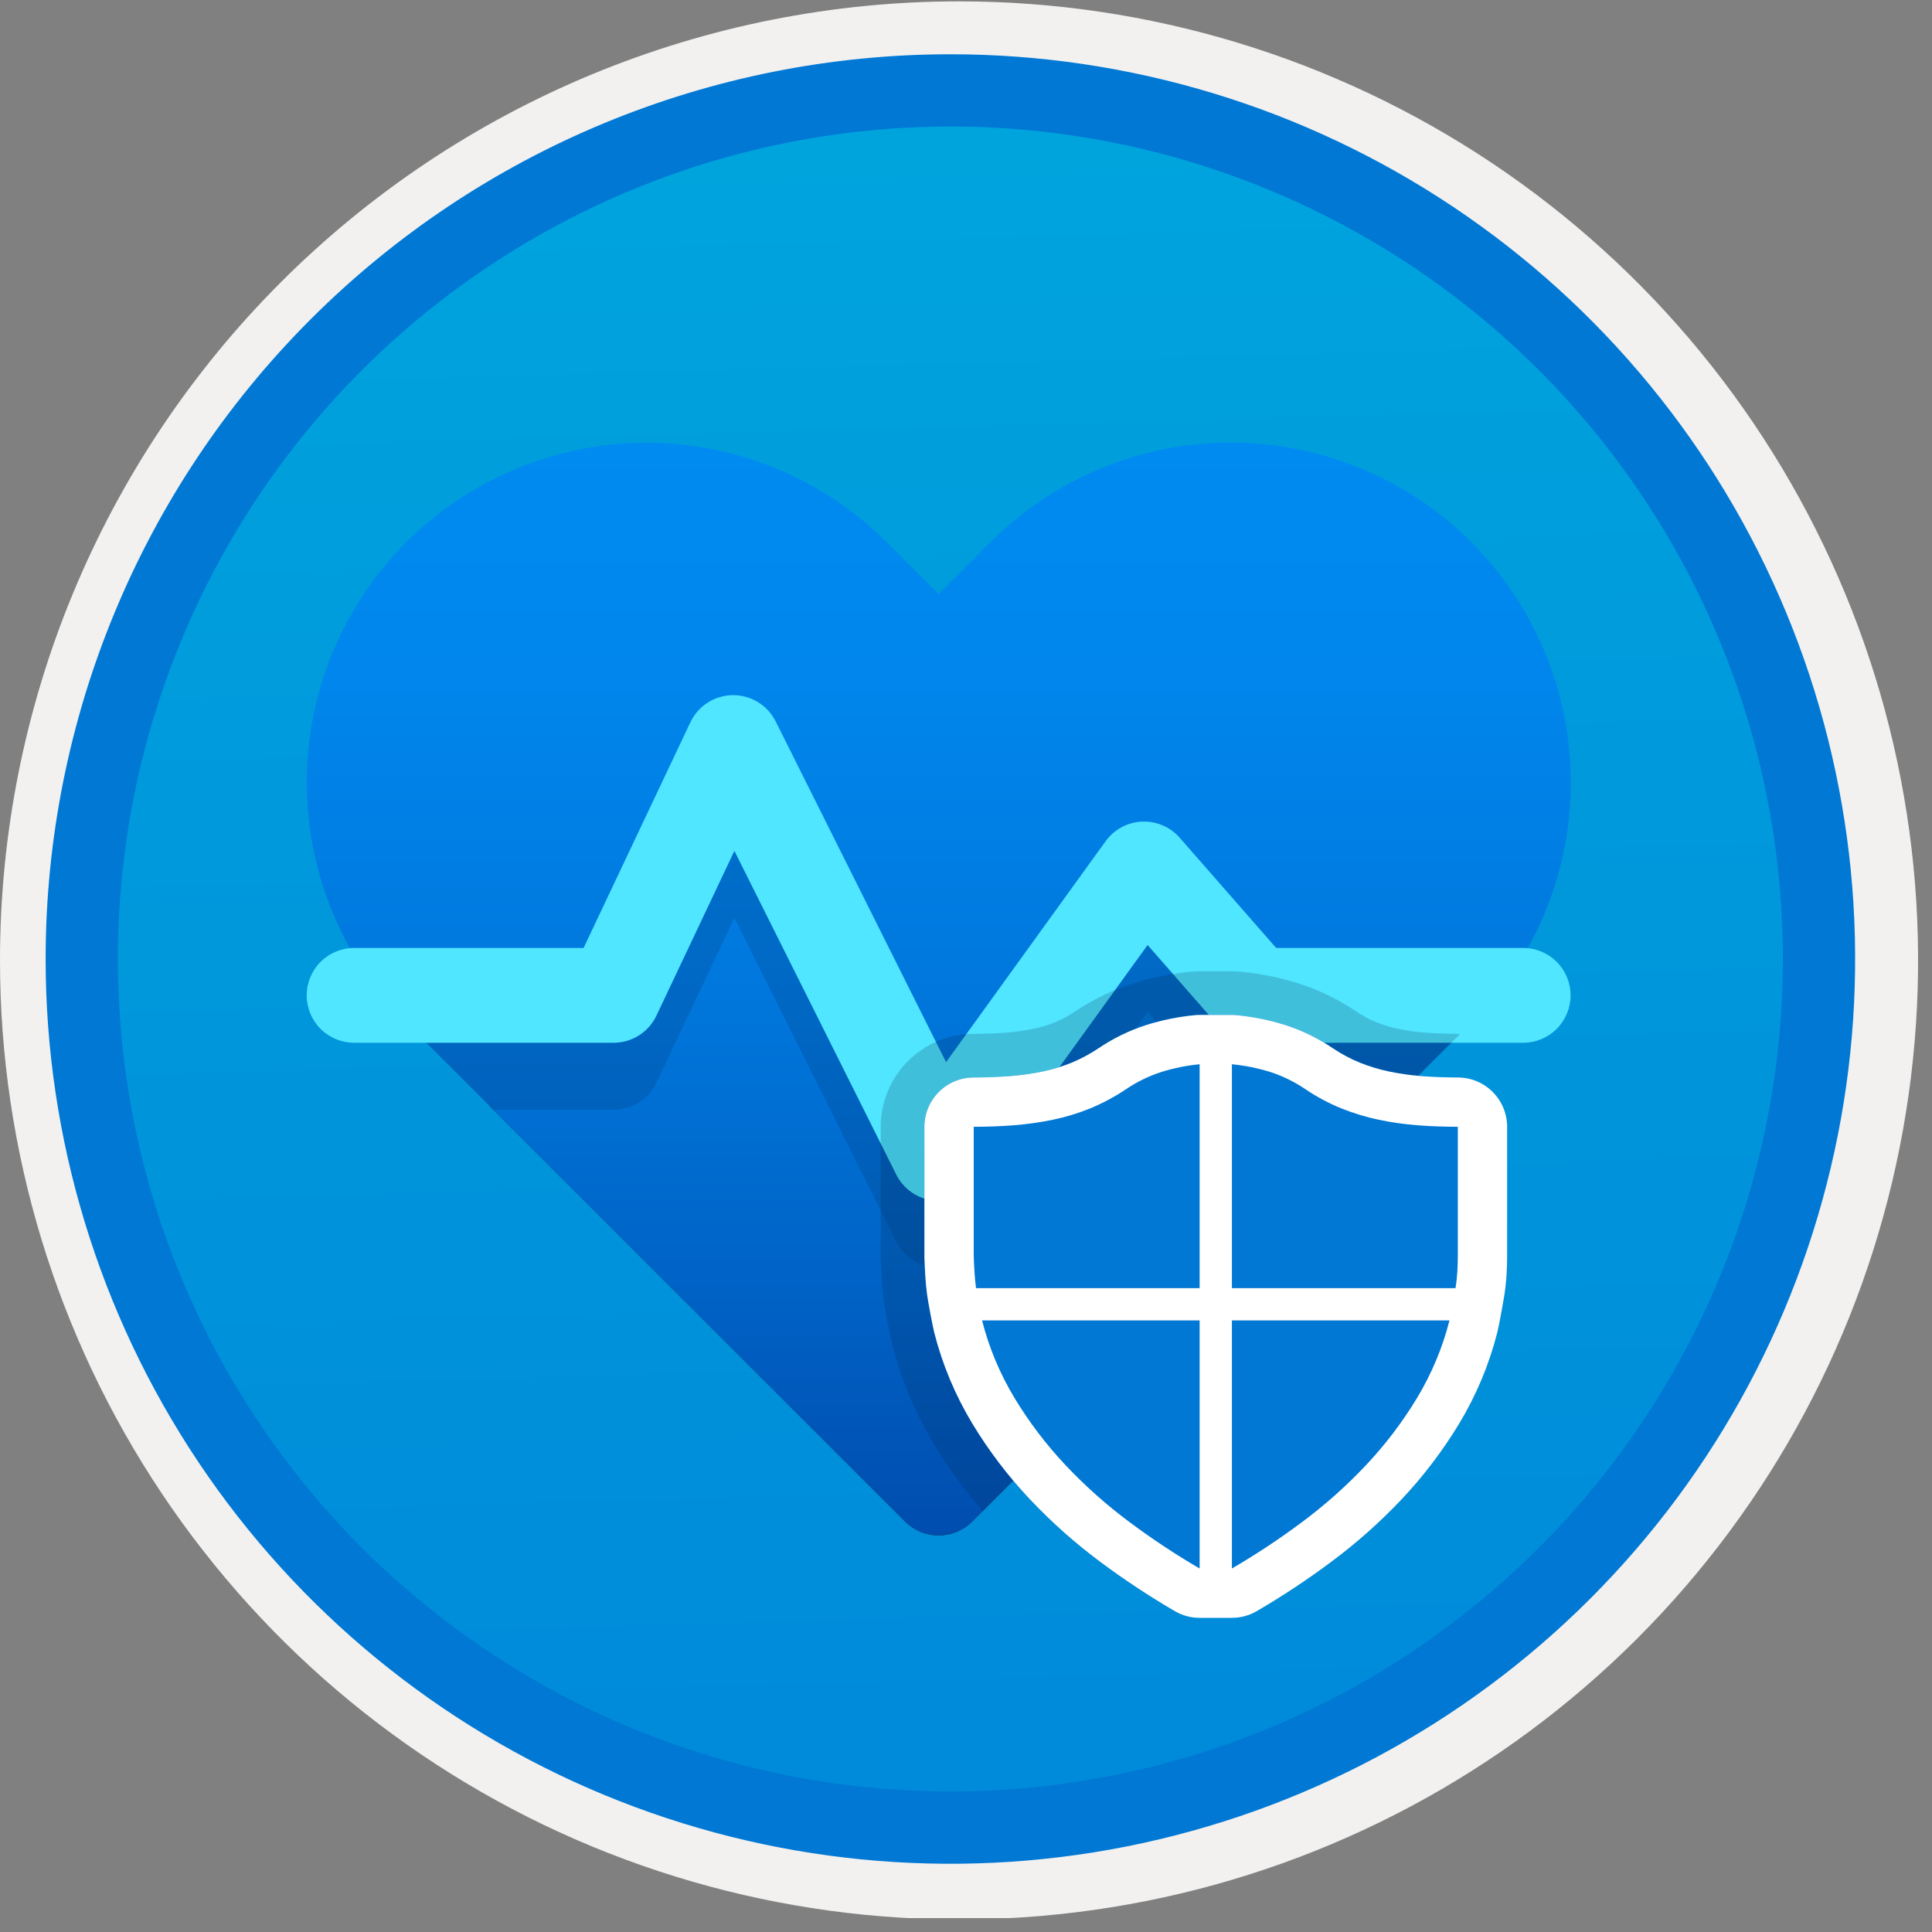 <svg width="100" height="100" viewBox="0 0 100 100" fill="none" xmlns="http://www.w3.org/2000/svg">
<rect x="0" y="0" width="100" height="100" fill="#808080" stroke="none"/>
<g clip-path="url(#clip0)">
<path d="M49.193 96.45C39.934 96.45 30.884 93.705 23.186 88.561C15.489 83.418 9.489 76.107 5.946 67.553C2.403 59 1.476 49.588 3.282 40.508C5.088 31.428 9.546 23.087 16.093 16.54C22.639 9.994 30.98 5.536 40.06 3.73C49.141 1.923 58.553 2.85 67.106 6.393C75.659 9.936 82.97 15.936 88.114 23.634C93.257 31.332 96.003 40.382 96.003 49.64C96.003 55.787 94.793 61.875 92.44 67.554C90.088 73.234 86.64 78.394 82.293 82.741C77.946 87.088 72.786 90.535 67.106 92.888C61.427 95.24 55.34 96.451 49.193 96.45V96.45Z" fill="url(#paint0_linear)"/>
<path fill-rule="evenodd" clip-rule="evenodd" d="M95.54 49.71C95.54 58.788 92.848 67.663 87.805 75.211C82.761 82.759 75.593 88.642 67.205 92.116C58.818 95.59 49.589 96.499 40.686 94.728C31.782 92.957 23.603 88.586 17.184 82.166C10.765 75.747 6.393 67.569 4.622 58.665C2.851 49.761 3.76 40.532 7.234 32.145C10.708 23.758 16.591 16.589 24.14 11.546C31.688 6.502 40.562 3.81 49.64 3.81C55.668 3.81 61.637 4.998 67.205 7.304C72.774 9.611 77.834 12.992 82.097 17.254C86.359 21.516 89.74 26.576 92.046 32.145C94.353 37.714 95.54 43.683 95.54 49.71V49.71ZM49.64 0.07C59.458 0.07 69.055 2.982 77.219 8.436C85.382 13.891 91.745 21.643 95.502 30.714C99.259 39.784 100.242 49.765 98.326 59.395C96.411 69.024 91.683 77.869 84.741 84.811C77.799 91.753 68.954 96.481 59.325 98.397C49.695 100.312 39.714 99.329 30.644 95.572C21.573 91.815 13.821 85.452 8.366 77.289C2.912 69.126 0 59.528 0 49.71C-0.001 43.191 1.283 36.736 3.777 30.713C6.272 24.69 9.928 19.217 14.538 14.608C19.147 9.998 24.62 6.342 30.643 3.847C36.666 1.353 43.121 0.07 49.64 0.07V0.07Z" fill="#F2F1F0"/>
<path fill-rule="evenodd" clip-rule="evenodd" d="M92.282 49.639C92.282 58.161 89.755 66.492 85.02 73.578C80.285 80.664 73.556 86.187 65.682 89.449C57.808 92.71 49.144 93.563 40.786 91.901C32.427 90.238 24.749 86.134 18.723 80.108C12.697 74.082 8.593 66.404 6.93 58.045C5.267 49.686 6.121 41.023 9.382 33.149C12.643 25.275 18.166 18.545 25.253 13.811C32.339 9.076 40.67 6.549 49.192 6.549C54.851 6.548 60.454 7.663 65.682 9.828C70.91 11.993 75.661 15.167 79.662 19.169C83.663 23.17 86.837 27.92 89.003 33.148C91.168 38.377 92.282 43.98 92.282 49.639V49.639ZM49.192 2.809C58.454 2.809 67.508 5.555 75.209 10.701C82.911 15.847 88.913 23.16 92.457 31.718C96.002 40.275 96.929 49.691 95.122 58.775C93.315 67.859 88.855 76.203 82.306 82.752C75.757 89.302 67.412 93.762 58.328 95.569C49.244 97.376 39.828 96.448 31.271 92.904C22.714 89.359 15.4 83.357 10.254 75.656C5.109 67.955 2.362 58.901 2.362 49.639C2.363 37.219 7.297 25.308 16.08 16.526C24.862 7.744 36.772 2.81 49.192 2.809V2.809Z" fill="#0078D4"/>
<path d="M46.849 78.755L25.338 57.244H31.759C32.844 57.244 33.906 56.936 34.822 56.356C35.738 55.776 36.471 54.948 36.934 53.968L38.194 51.307L43.505 61.521C43.95 62.376 44.603 63.105 45.404 63.64C46.206 64.175 47.129 64.5 48.089 64.583C49.049 64.666 50.014 64.506 50.896 64.117C51.778 63.728 52.547 63.123 53.132 62.358L59.515 54.011L60.633 55.289C61.17 55.903 61.833 56.395 62.576 56.732C63.319 57.069 64.125 57.244 64.941 57.244H71.844L50.319 78.755C49.859 79.216 49.235 79.474 48.584 79.474C47.934 79.474 47.31 79.216 46.849 78.755V78.755Z" fill="#212121"/>
<path d="M51.266 28.062L48.581 30.753L45.888 28.059C42.59 24.765 38.118 22.915 33.456 22.916C28.795 22.918 24.324 24.77 21.028 28.067C17.732 31.363 15.879 35.834 15.878 40.495C15.876 45.157 17.726 49.629 21.021 52.927L46.85 78.756C47.31 79.216 47.934 79.474 48.585 79.474C49.236 79.474 49.86 79.216 50.32 78.756L76.168 52.922C79.462 49.619 81.308 45.144 81.303 40.479C81.298 35.815 79.44 31.344 76.139 28.049C72.838 24.753 68.364 22.904 63.7 22.906C59.036 22.909 54.564 24.763 51.266 28.062V28.062Z" fill="url(#paint1_linear)"/>
<path opacity="0.2" d="M76.519 52.533H66.054L61.062 46.828C60.819 46.55 60.517 46.331 60.177 46.186C59.838 46.042 59.47 45.975 59.101 45.993C58.733 46.01 58.373 46.11 58.048 46.286C57.724 46.461 57.443 46.708 57.227 47.007L48.967 58.444L40.146 40.804C39.941 40.392 39.623 40.047 39.23 39.807C38.838 39.567 38.385 39.442 37.925 39.447C37.465 39.452 37.016 39.587 36.628 39.835C36.241 40.083 35.931 40.435 35.734 40.851L30.206 52.533H20.665C20.787 52.663 20.894 52.8 21.021 52.927L25.534 57.44H31.759C32.224 57.44 32.679 57.308 33.072 57.059C33.464 56.811 33.778 56.456 33.977 56.036L38.013 47.509L46.389 64.262C46.578 64.64 46.861 64.962 47.21 65.198C47.56 65.435 47.965 65.577 48.385 65.611C48.806 65.645 49.228 65.57 49.611 65.393C49.995 65.216 50.326 64.944 50.573 64.602L59.4 52.38L63.095 56.602C63.325 56.865 63.609 57.076 63.927 57.221C64.246 57.365 64.591 57.44 64.941 57.44H71.648L76.169 52.922C76.293 52.797 76.399 52.661 76.519 52.533Z" fill="#003067"/>
<path d="M40.146 37.337C39.94 36.925 39.623 36.58 39.23 36.34C38.837 36.1 38.385 35.976 37.925 35.981C37.465 35.986 37.016 36.12 36.628 36.368C36.24 36.616 35.931 36.969 35.734 37.385L30.206 49.066H18.323C17.673 49.067 17.05 49.327 16.591 49.786C16.132 50.246 15.874 50.87 15.874 51.52C15.874 52.169 16.132 52.793 16.591 53.253C17.05 53.713 17.673 53.972 18.323 53.973H31.759C32.224 53.973 32.679 53.841 33.072 53.593C33.464 53.344 33.778 52.989 33.977 52.569L38.012 44.042L46.389 60.795C46.578 61.173 46.861 61.495 47.211 61.732C47.56 61.968 47.965 62.11 48.386 62.144C48.806 62.178 49.228 62.103 49.611 61.926C49.995 61.749 50.326 61.477 50.573 61.135L59.4 48.913L63.095 53.135C63.325 53.399 63.609 53.61 63.927 53.754C64.246 53.899 64.591 53.973 64.941 53.973H78.844C79.494 53.972 80.117 53.713 80.576 53.253C81.035 52.793 81.293 52.169 81.293 51.52C81.293 50.87 81.035 50.246 80.576 49.786C80.117 49.327 79.494 49.067 78.844 49.066H66.054L61.062 43.361C60.819 43.083 60.517 42.864 60.177 42.719C59.838 42.575 59.47 42.509 59.101 42.526C58.733 42.543 58.373 42.643 58.048 42.819C57.724 42.995 57.443 43.241 57.227 43.54L48.967 54.978L40.146 37.337Z" fill="#50E6FF"/>
<path opacity="0.2" d="M75.455 53.51C74.868 53.51 74.293 53.489 73.739 53.446C73.272 53.41 72.807 53.344 72.349 53.248C71.966 53.167 71.59 53.053 71.227 52.906C70.897 52.772 70.582 52.605 70.286 52.408C69.343 51.763 68.311 51.257 67.224 50.906C66.251 50.598 65.249 50.394 64.234 50.296C64.075 50.281 63.919 50.273 63.762 50.273H62.093C61.936 50.273 61.78 50.281 61.619 50.297C60.604 50.394 59.601 50.599 58.629 50.907C57.564 51.249 56.553 51.74 55.626 52.365C55.306 52.58 54.966 52.764 54.611 52.914C54.258 53.057 53.892 53.168 53.518 53.245C53.053 53.342 52.582 53.409 52.108 53.446C51.55 53.489 50.979 53.51 50.4 53.51C49.123 53.511 47.9 54.019 46.998 54.921C46.095 55.824 45.588 57.047 45.586 58.324L45.588 65.158C45.599 65.484 45.616 65.811 45.635 66.122C45.657 66.506 45.692 66.889 45.741 67.276C45.797 67.721 46.06 69.114 46.168 69.538C46.646 71.409 47.396 73.2 48.395 74.854C49.125 76.039 49.951 77.162 50.865 78.211L75.57 53.521C75.531 53.52 75.494 53.51 75.455 53.51Z" fill="#00244D"/>
<path d="M75.456 55.77C74.809 55.77 74.177 55.746 73.564 55.699C73 55.656 72.438 55.575 71.884 55.459C71.371 55.351 70.868 55.198 70.382 55.002C69.904 54.807 69.447 54.565 69.017 54.278C68.253 53.755 67.418 53.344 66.536 53.059C65.716 52.8 64.871 52.628 64.014 52.546C63.93 52.538 63.846 52.533 63.762 52.533H62.093C62.01 52.533 61.926 52.538 61.841 52.546C60.984 52.628 60.139 52.8 59.318 53.059C58.45 53.339 57.627 53.74 56.872 54.251C56.428 54.548 55.957 54.801 55.464 55.007C54.984 55.202 54.487 55.353 53.979 55.457C53.418 55.574 52.851 55.655 52.28 55.699C51.665 55.746 51.039 55.77 50.4 55.77C49.723 55.77 49.073 56.039 48.594 56.518C48.115 56.996 47.846 57.646 47.846 58.323L47.848 65.084C47.858 65.39 47.873 65.695 47.89 65.988C47.91 66.323 47.941 66.658 47.983 66.992C48.027 67.341 48.272 68.64 48.358 68.978C48.781 70.635 49.445 72.221 50.329 73.685C51.18 75.092 52.178 76.405 53.306 77.601C54.421 78.782 55.637 79.864 56.94 80.834C58.181 81.759 59.472 82.614 60.809 83.393C61.199 83.621 61.642 83.74 62.093 83.74H63.762C64.214 83.74 64.657 83.621 65.047 83.393C66.383 82.614 67.675 81.759 68.915 80.833C70.218 79.863 71.434 78.782 72.549 77.602C73.678 76.405 74.676 75.092 75.527 73.685C76.411 72.221 77.075 70.635 77.498 68.978C77.585 68.64 77.811 67.391 77.861 67.07C77.917 66.713 77.956 66.356 77.978 66C77.999 65.668 78.01 65.337 78.009 65.004V58.323C78.009 57.646 77.74 56.996 77.261 56.518C76.782 56.039 76.133 55.77 75.456 55.77Z" fill="#0078D4"/>
<path d="M75.456 55.77C74.809 55.77 74.177 55.746 73.565 55.699C73 55.656 72.438 55.575 71.884 55.459C71.371 55.351 70.868 55.199 70.382 55.002C69.904 54.808 69.447 54.565 69.018 54.278C68.253 53.755 67.418 53.344 66.537 53.059C65.716 52.8 64.871 52.628 64.014 52.546C63.93 52.538 63.846 52.533 63.763 52.533H62.093C62.01 52.533 61.926 52.538 61.842 52.546C60.985 52.628 60.139 52.8 59.318 53.059C58.451 53.34 57.627 53.74 56.872 54.251C56.428 54.548 55.957 54.801 55.464 55.007C54.984 55.202 54.487 55.353 53.979 55.458C53.419 55.574 52.851 55.655 52.28 55.699C51.666 55.746 51.039 55.77 50.4 55.77C49.723 55.77 49.073 56.039 48.595 56.518C48.116 56.996 47.847 57.646 47.847 58.323L47.848 65.084C47.858 65.39 47.873 65.695 47.89 65.988C47.91 66.323 47.941 66.658 47.984 66.992C48.028 67.341 48.272 68.64 48.358 68.978C48.781 70.635 49.445 72.221 50.329 73.685C51.18 75.092 52.178 76.405 53.306 77.601C54.422 78.782 55.638 79.864 56.94 80.834C58.181 81.759 59.472 82.614 60.809 83.393C61.199 83.621 61.642 83.74 62.093 83.74H63.763C64.214 83.74 64.657 83.621 65.047 83.393C66.384 82.614 67.675 81.759 68.915 80.833C70.218 79.863 71.434 78.782 72.55 77.602C73.678 76.405 74.676 75.092 75.527 73.685C76.411 72.221 77.075 70.635 77.498 68.978C77.585 68.64 77.811 67.391 77.861 67.07C77.917 66.713 77.956 66.356 77.978 66C77.999 65.668 78.01 65.337 78.009 65.004V58.323C78.009 57.646 77.74 56.996 77.261 56.518C76.783 56.039 76.133 55.77 75.456 55.77V55.77Z" fill="white"/>
<path d="M63.763 55.086C64.441 55.15 65.11 55.286 65.76 55.49C66.409 55.702 67.024 56.005 67.587 56.391C68.165 56.779 68.781 57.107 69.427 57.37C70.052 57.622 70.698 57.818 71.358 57.957C72.021 58.096 72.692 58.192 73.368 58.244C74.046 58.296 74.742 58.322 75.456 58.322V65.004C75.456 65.282 75.447 65.561 75.43 65.839C75.412 66.117 75.382 66.396 75.338 66.674H63.763V55.086ZM50.4 58.322C51.105 58.322 51.796 58.296 52.475 58.244C53.155 58.192 53.83 58.096 54.498 57.957C55.158 57.821 55.805 57.624 56.429 57.37C57.078 57.101 57.699 56.769 58.282 56.378C58.842 55.998 59.453 55.699 60.096 55.49C60.746 55.286 61.415 55.15 62.093 55.086V66.674H50.518C50.483 66.396 50.457 66.117 50.439 65.839C50.422 65.561 50.409 65.282 50.4 65.004V58.322ZM62.093 81.186C60.839 80.454 59.628 79.653 58.465 78.784C57.281 77.904 56.176 76.921 55.163 75.848C54.159 74.784 53.271 73.616 52.514 72.364C51.758 71.114 51.191 69.76 50.831 68.344H62.093L62.093 81.186ZM63.763 68.344H75.025C74.665 69.76 74.097 71.114 73.342 72.364C72.585 73.616 71.697 74.784 70.693 75.848C69.68 76.921 68.575 77.904 67.391 78.784C66.228 79.653 65.017 80.454 63.763 81.186L63.763 68.344Z" fill="#0078D4"/>
</g>
<defs>
<linearGradient id="paint0_linear" x1="47.422" y1="-15.153" x2="51.405" y2="130.615" gradientUnits="userSpaceOnUse">
<stop stop-color="#00ABDE"/>
<stop offset="1" stop-color="#007ED8"/>
</linearGradient>
<linearGradient id="paint1_linear" x1="48.591" y1="22.902" x2="48.591" y2="79.474" gradientUnits="userSpaceOnUse">
<stop stop-color="#008BF1"/>
<stop offset="0.22" stop-color="#0086EC"/>
<stop offset="0.49" stop-color="#0078DD"/>
<stop offset="0.79" stop-color="#0061C4"/>
<stop offset="1" stop-color="#004DAE"/>
</linearGradient>
<clipPath id="clip0">
<rect width="99.28" height="99.28" fill="white"/>
</clipPath>
</defs>
</svg>

